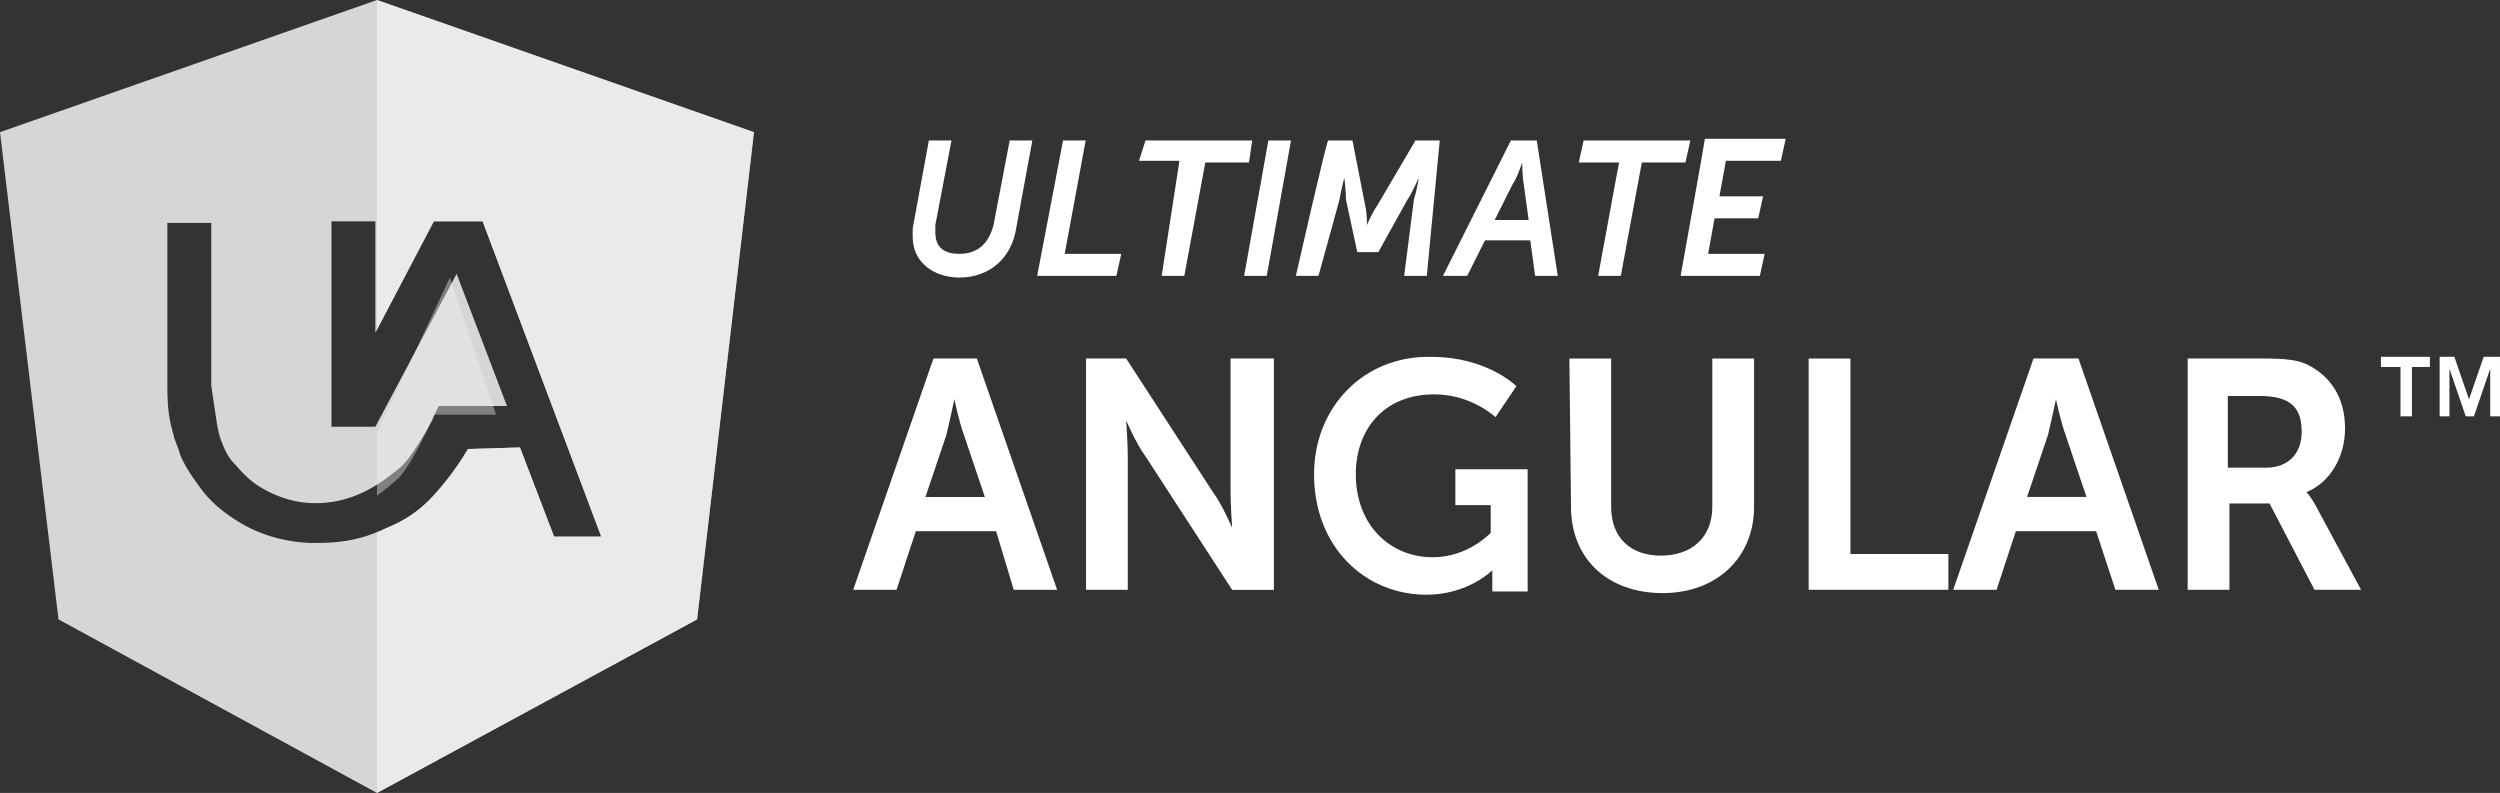 <svg height="72" width="227" xmlns="http://www.w3.org/2000/svg"><rect width="100%" height="100%" fill="#333333" stroke="none"/><g fill="none"><path d="m34.23 0-34.23 12 5.312 44.241 28.918 15.759 29.066-15.759 5.164-44.241zm16.082 48.723-3.098-8.096-4.721.144a26.307 26.307 0 0 1 -3.099 4.193c-1.328 1.446-2.656 2.313-4.426 3.036-1.918.867-3.541 1.301-6.345 1.301-2.803 0-5.164-.867-6.639-1.735-1.475-.867-2.803-1.88-3.836-3.325-.738-1.012-1.328-1.88-1.77-2.892-.148-.578-.59-1.59-.59-1.735-.296-1.156-.591-1.88-.591-4.626v-14.747h3.984v14.747c.147 1.012.442 3.036.59 3.904.147.578.147.722.442 1.445.296.723.59 1.302 1.18 1.88.739.867 1.476 1.59 2.51 2.169 1.032.578 2.655 1.3 4.72 1.3 3.394 0 5.755-1.59 7.82-3.325.886-.867 1.918-2.602 2.804-4.192.147-.434.59-1.302.59-1.302h6.197l-4.574-12-7.377 13.88h-3.984v-18.65h3.984v10.12l5.311-10.12h4.427l10.77 28.626z" fill="#fff" opacity=".8"/><path d="m38.824 39c.135-.45.54-1.35.54-1.35h5.676l-4.19-12.45-6.62 14.1v5.7c.675-.45 1.35-1.05 2.026-1.65.81-.9 1.756-2.7 2.567-4.35z" fill="#f3f2f4" opacity=".4"/><path d="m34.23 0v29.928l5.164-9.832h4.427l10.77 28.627h-4.279l-3.098-8.096-4.721.144a26.307 26.307 0 0 1 -3.099 4.193c-1.328 1.446-2.656 2.313-4.426 3.036-.295.145-.443.29-.738.29v23.71l29.066-15.759 5.164-44.241z" fill="#f3f2f4" opacity=".7"/><path d="m82.873 21.512c0 2.305 1.908 3.688 4.257 3.688 2.642 0 4.698-1.69 5.138-4.456l1.468-7.99h-2.056l-1.468 7.683c-.44 1.69-1.468 2.612-3.083 2.612-1.468 0-2.202-.615-2.202-1.998v-.614l1.468-7.683h-2.055l-1.468 7.99v.768zm11.303 3.534h7.193l.44-1.997h-5.137l1.908-10.295h-2.055zm11.304 0h2.055l1.908-10.295h3.964l.293-1.997h-9.688l-.588 1.844h3.67zm7.486 0h2.055l2.202-12.292h-2.055zm4.698 0h2.055l1.908-6.914c.147-.922.44-1.998.44-1.998s.147 1.23.147 1.998l1.028 4.763h1.908l2.643-4.763c.44-.615 1.027-1.998 1.027-1.998s-.147 1.076-.44 1.998l-.881 6.914h2.055l1.175-12.292h-2.202l-3.524 5.992c-.44.615-.88 1.69-.88 1.69s0-1.075-.147-1.69l-1.174-5.992h-2.202c-.147 0-2.936 12.292-2.936 12.292zm15.56 0 1.615-3.226h4.11l.44 3.226h2.056l-1.909-12.292h-2.348l-6.166 12.292zm2.496-5.07 1.614-3.227c.44-.615.881-1.998.881-1.998s0 1.23.147 1.998l.44 3.227zm9.395 5.07h2.055l1.908-10.295h3.964l.44-1.997h-9.689l-.44 1.997h3.67c0-.153-1.908 10.295-1.908 10.295zm7.486 0h7.193l.44-1.997h-5.137l.587-3.227h3.963l.44-1.998h-3.963l.587-3.226h4.991l.44-1.998h-7.339c0 .154-2.202 12.446-2.202 12.446zm-60.551 28.51h3.937l-7.291-21.005h-3.937l-7.29 21.005h3.936l1.75-5.325h7.29zm-5.395-17.306s.437 2.071.875 3.255l1.895 5.62h-5.395l1.896-5.62c.291-1.184.729-3.255.729-3.255zm11.955 17.306h3.792v-12.13c0-1.183-.146-3.254-.146-3.254s.875 2.071 1.75 3.255l7.874 12.13h3.79v-21.007h-3.936v12.13c0 1.183.146 3.254.146 3.254s-.875-2.07-1.75-3.254l-7.874-12.13h-3.646v21.005zm20.706-10.502c0 6.656 4.666 10.946 10.207 10.946 3.792 0 5.979-2.219 5.979-2.219v1.923h3.208v-11.094h-6.562v3.254h3.208v2.515s-2.041 2.219-5.25 2.219c-3.936 0-6.999-2.959-6.999-7.544 0-3.994 2.48-7.248 7.145-7.248 3.354 0 5.541 2.07 5.541 2.07l1.896-2.81s-2.625-2.663-7.728-2.663c-6.124-.148-10.645 4.586-10.645 10.65zm23.33 2.958c0 4.734 3.354 7.84 8.312 7.84s8.312-3.254 8.312-7.84v-13.46h-3.792v13.46c0 2.81-1.895 4.438-4.666 4.438-2.77 0-4.52-1.627-4.52-4.438v-13.46h-3.791l.146 13.46c-.146 0 0 0 0 0zm21.581 7.544h12.686v-3.254h-8.894v-17.75h-3.792zm27.851 0h3.937l-7.29-21.005h-4.083l-7.291 21.005h3.937l1.75-5.325h7.29zm-5.395-17.307s.437 2.071.875 3.255l1.895 5.62h-5.395l1.896-5.62c.292-1.184.729-3.255.729-3.255zm11.957 17.307h3.791v-7.84h3.645l4.083 7.84h4.229l-4.229-7.84c-.437-.74-.729-1.035-.729-1.035 2.187-.888 3.5-3.254 3.5-5.77 0-2.81-1.313-4.733-3.354-5.768-.875-.444-1.896-.592-4.229-.592h-6.707zm3.645-11.094v-6.508h2.917c2.916 0 3.79 1.183 3.79 3.254 0 2.07-1.312 3.254-3.207 3.254zm13.905-9.136v-.926h4.443v.926h-1.63v4.474h-1.036v-4.474zm6.664-.926 1.333 3.857 1.332-3.857h1.481v5.4h-.888v-4.32l-1.481 4.32h-.74l-1.481-4.32v4.32h-.889v-5.4z" fill="#fff"/></g></svg>
